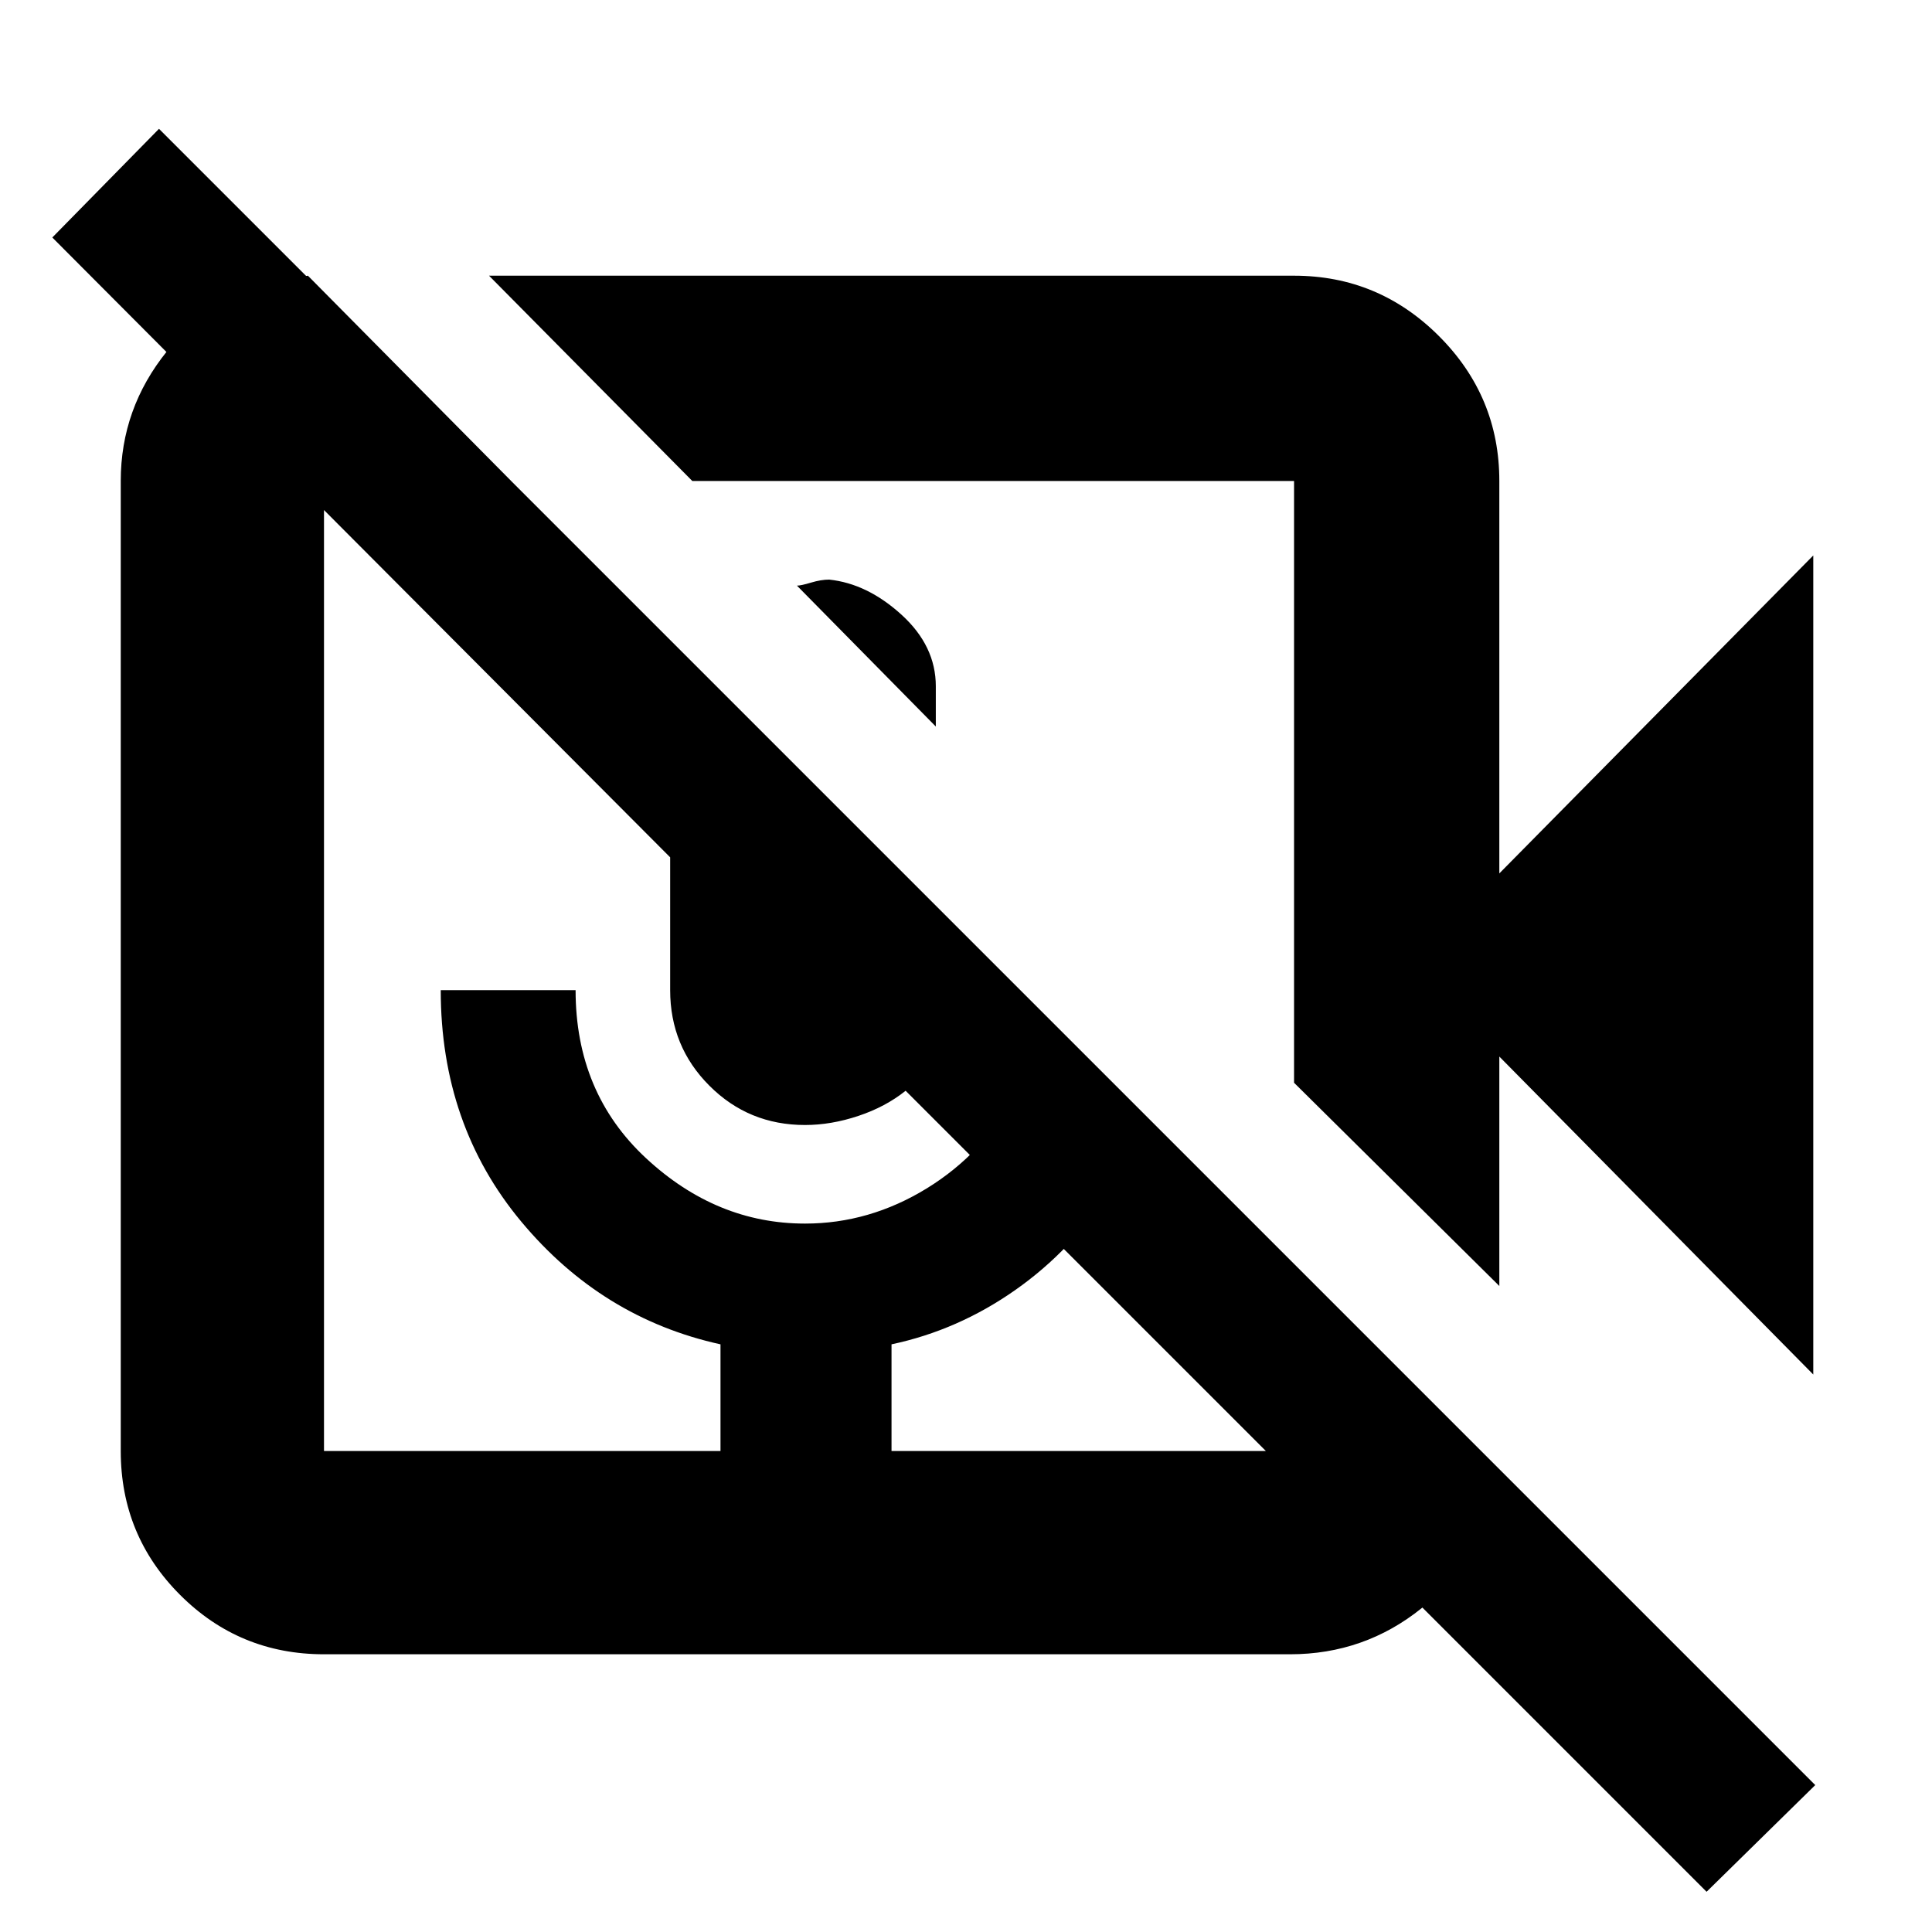 <svg xmlns="http://www.w3.org/2000/svg" height="40" width="40"><path d="M16.5 12.125q.083 0 .292-.063Q17 12 17.167 12q.791.083 1.5.729.708.646.708 1.479v.834Zm-6.375-6.417h16.667q1.75 0 3 1.25t1.25 3v8.125l6.5-6.583v16.958l-6.5-6.583v4.75l-4.25-4.208V9.958H14.333Zm25.208 33.459L18.75 22.583q-.417.334-.979.521-.563.188-1.104.188-1.167 0-1.979-.813-.813-.812-.813-1.979v-2.75L1.083 4.917l2.209-2.25 34.291 34.291ZM6.708 34.25q-1.75 0-2.979-1.229T2.5 30.042V9.958q0-1.5.958-2.687.959-1.188 2.375-1.479l.542-.084 4.208 4.25H6.708v20.084h8.209v-2.209q-2.459-.541-4.125-2.541-1.667-2-1.667-4.792h2.792q0 2.125 1.458 3.479t3.292 1.354q1.333 0 2.521-.729 1.187-.729 1.854-1.979l1.958 2q-.792 1.25-1.979 2.083-1.188.834-2.563 1.125v2.209h8.334v-3.875l4.083 4.083v.667q-.25 1.416-1.437 2.375-1.188.958-2.73.958Z"/></svg>